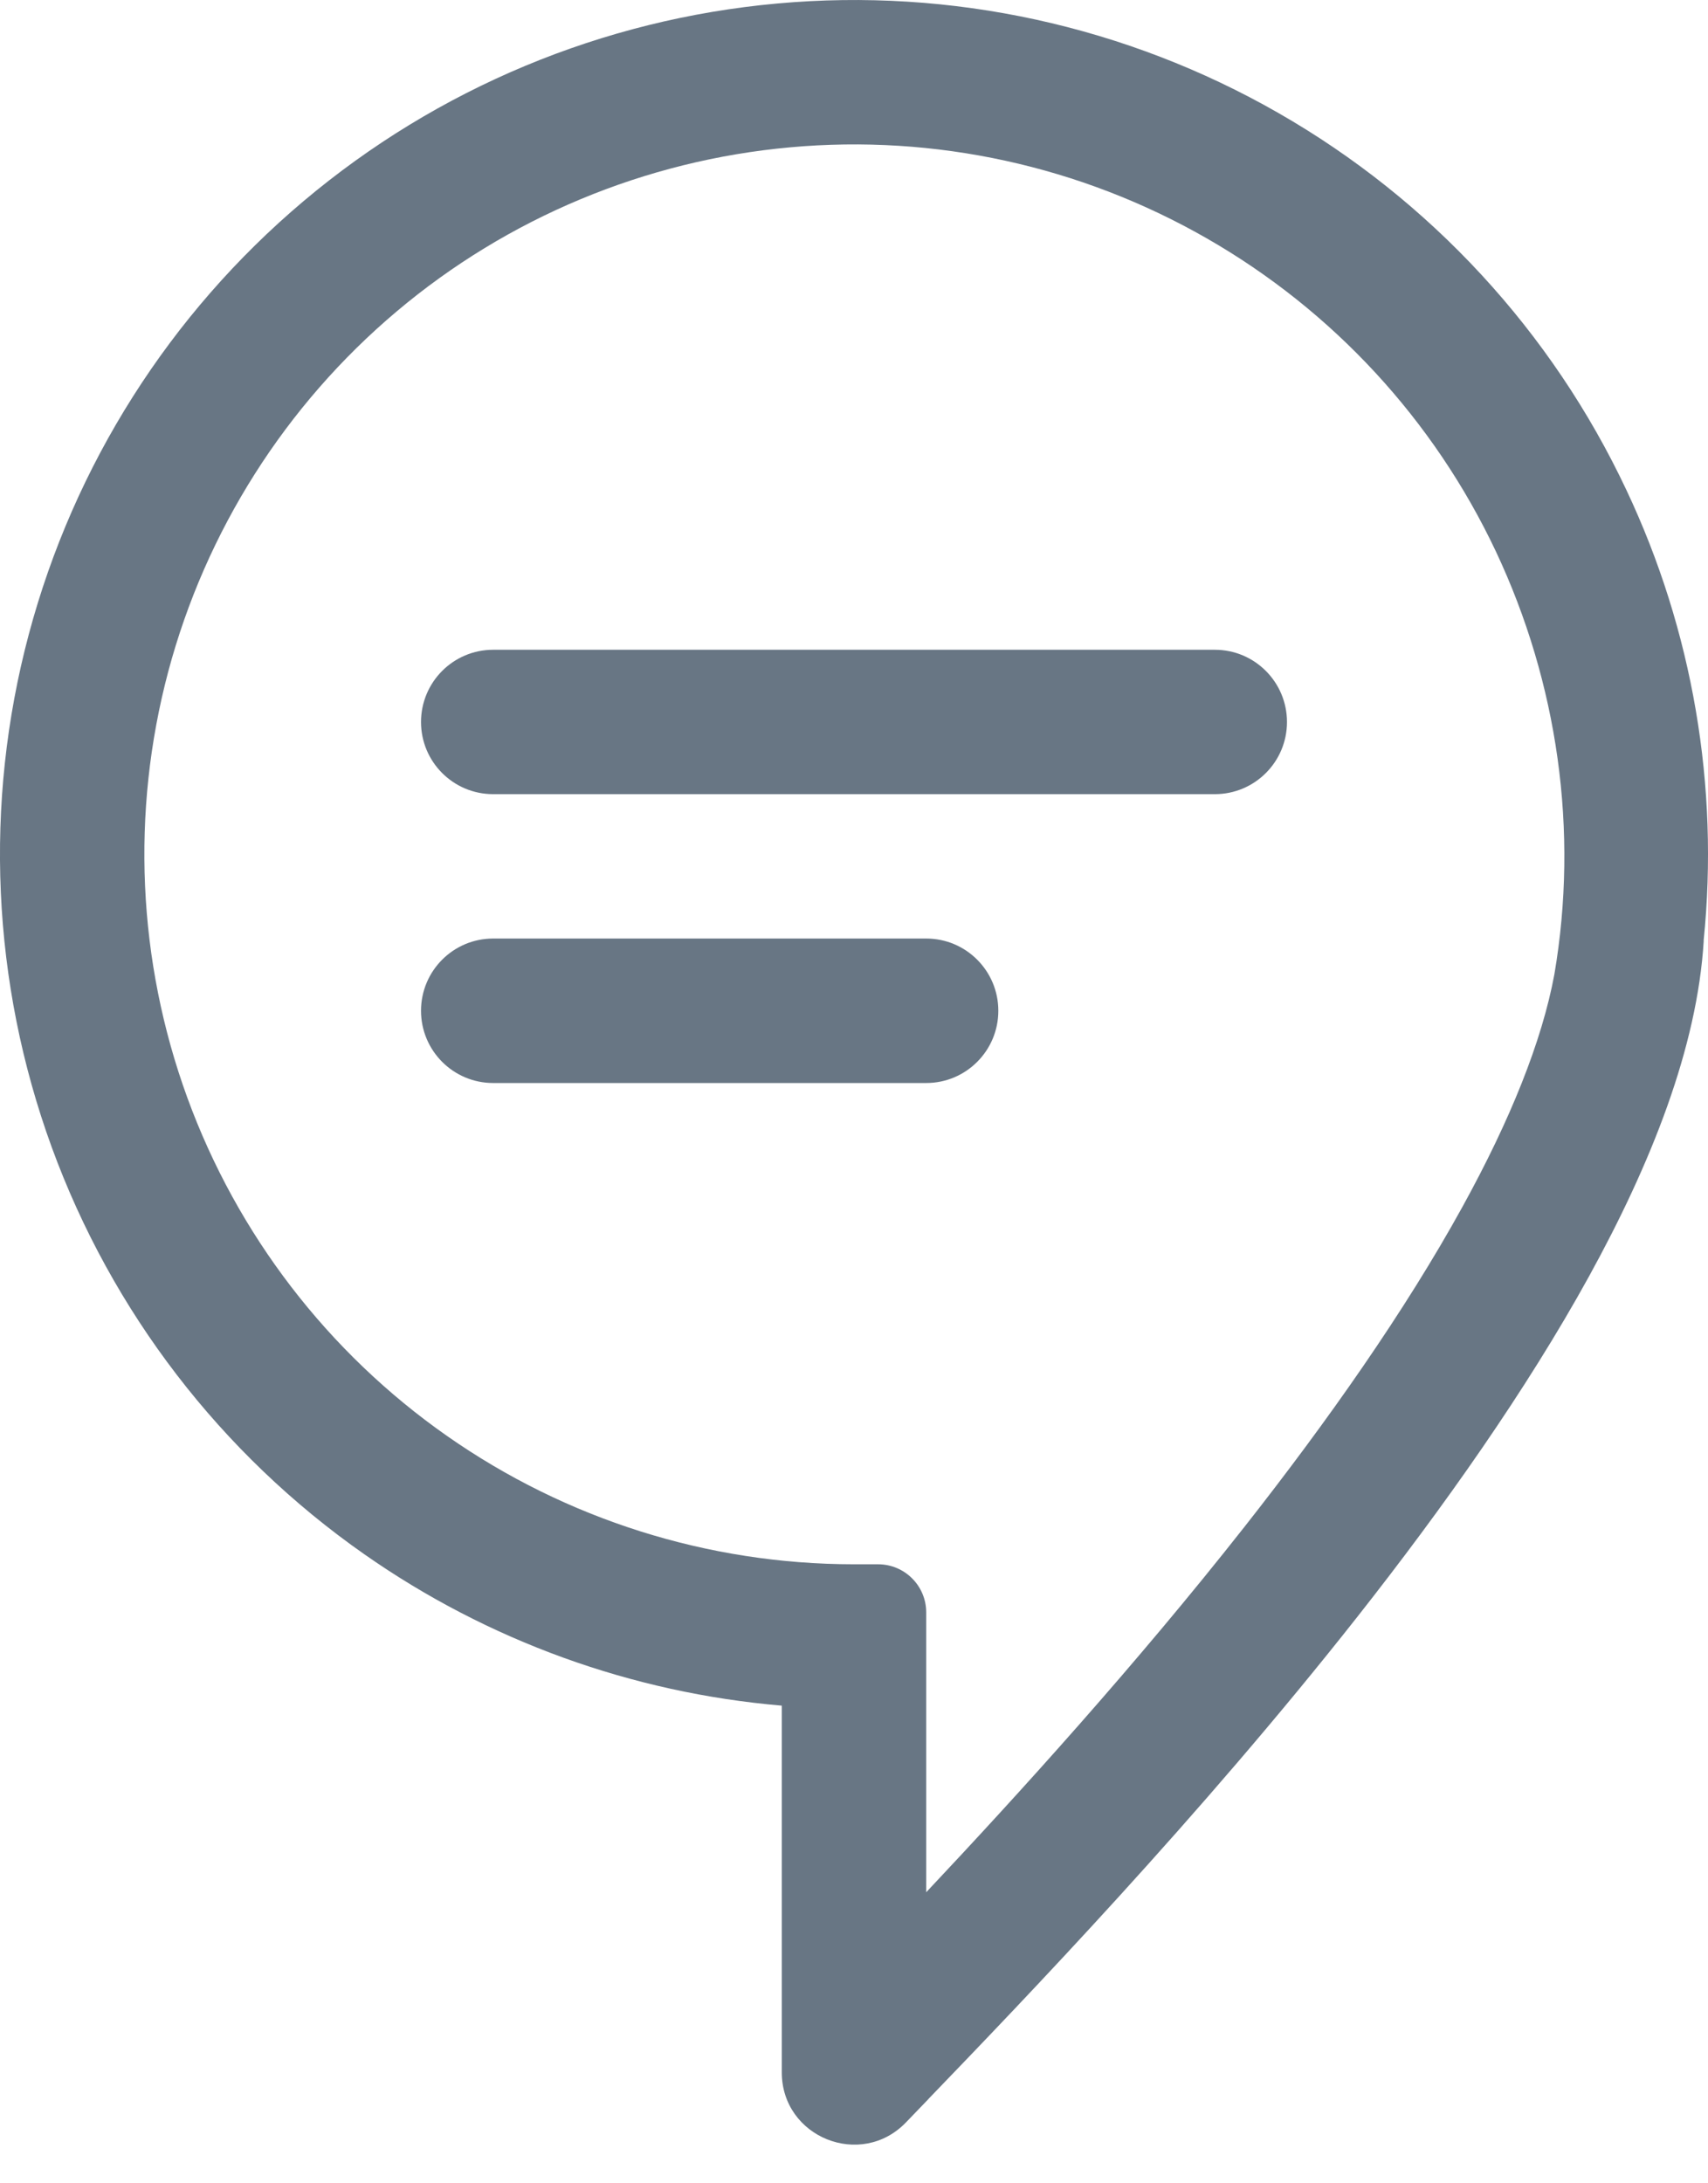 <svg width="18" height="23" viewBox="0 0 18 23" fill="none" xmlns="http://www.w3.org/2000/svg">
<path d="M5.197 6.845C4.777 6.845 4.437 7.186 4.437 7.606C4.437 8.026 4.777 8.366 5.197 8.366H12.803C13.223 8.366 13.563 8.026 13.563 7.606C13.563 7.186 13.223 6.845 12.803 6.845H5.197Z" fill="#687684"/>
<path d="M4.437 10.648C4.437 10.228 4.777 9.887 5.197 9.887H9.761C10.181 9.887 10.521 10.228 10.521 10.648C10.521 11.068 10.181 11.409 9.761 11.409H5.197C4.777 11.409 4.437 11.068 4.437 10.648Z" fill="#687684"/>
<path fill-rule="evenodd" clip-rule="evenodd" d="M3.839 16.373C5.143 17.286 6.662 17.834 8.239 17.968V21.831C8.239 22.516 9.074 22.852 9.549 22.357C9.621 22.282 9.699 22.201 9.784 22.113L9.786 22.11C10.79 21.068 12.636 19.151 14.308 17.028C15.215 15.876 16.085 14.646 16.746 13.446C17.399 12.26 17.887 11.036 17.955 9.91L17.954 9.909C18.119 8.286 17.84 6.644 17.14 5.162C16.354 3.493 15.073 2.106 13.472 1.19C11.871 0.273 10.027 -0.13 8.19 0.037C6.352 0.203 4.611 0.929 3.2 2.118C1.789 3.307 0.778 4.901 0.303 6.684C-0.172 8.466 -0.087 10.352 0.545 12.085C1.178 13.818 2.327 15.315 3.839 16.373ZM12.716 2.51C11.386 1.748 9.854 1.413 8.327 1.552C6.8 1.69 5.352 2.293 4.18 3.281C3.008 4.269 2.168 5.594 1.773 7.075C1.379 8.557 1.449 10.123 1.974 11.563C2.5 13.004 3.455 14.248 4.711 15.127C5.967 16.006 7.463 16.478 8.996 16.479H9.254C9.534 16.479 9.761 16.706 9.761 16.986V19.934C10.739 18.895 11.969 17.54 13.113 16.087C13.992 14.97 14.807 13.812 15.413 12.712C15.916 11.799 16.25 10.97 16.381 10.264C16.639 8.753 16.418 7.197 15.765 5.81C15.111 4.424 14.047 3.272 12.716 2.51Z" fill="#687684"/>
</svg>
